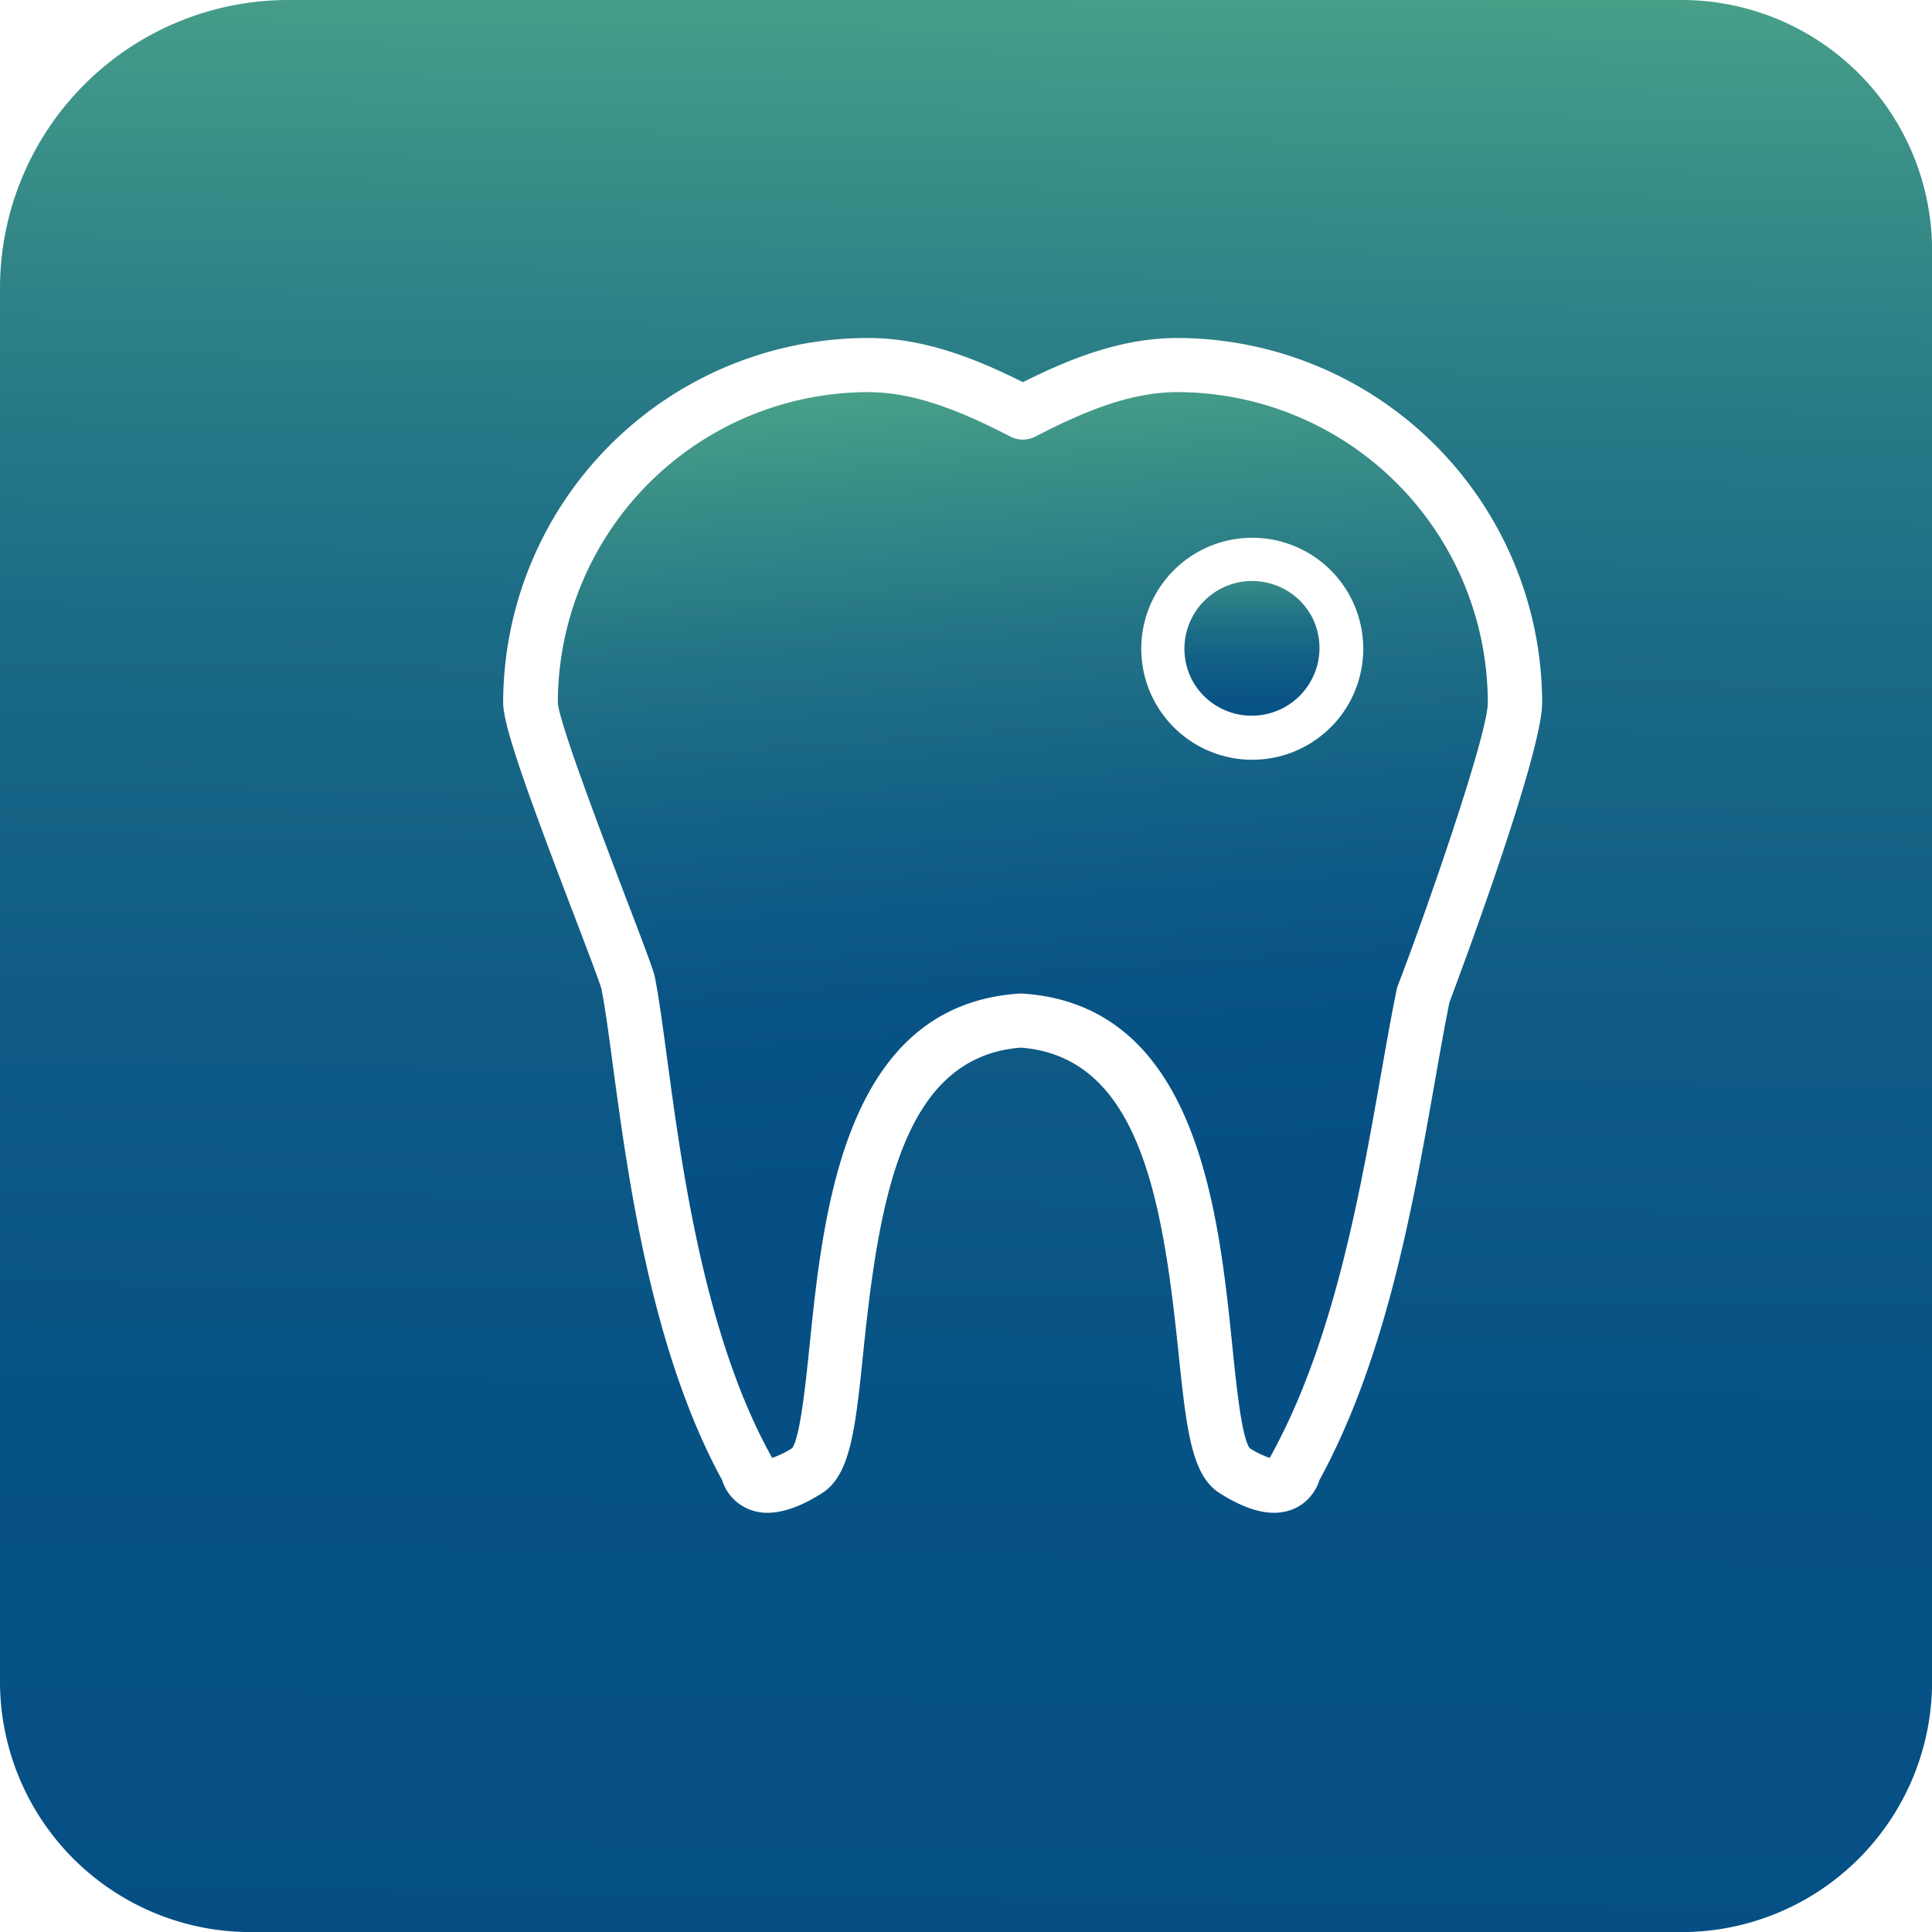 <svg xmlns="http://www.w3.org/2000/svg" xmlns:xlink="http://www.w3.org/1999/xlink" viewBox="0 0 422.98 422.98"><defs><style>.cls-1{fill:url(#linear-gradient);}.cls-2{fill:url(#linear-gradient-2);}.cls-3{fill:url(#linear-gradient-3);}</style><linearGradient id="linear-gradient" x1="273.92" y1="114.18" x2="274.3" y2="163.35" gradientUnits="userSpaceOnUse"><stop offset="0" stop-color="#61bf89"/><stop offset="0.06" stop-color="#56b189"/><stop offset="0.25" stop-color="#398e87"/><stop offset="0.43" stop-color="#227286"/><stop offset="0.62" stop-color="#125f86"/><stop offset="0.81" stop-color="#085385"/><stop offset="1" stop-color="#054f85"/></linearGradient><linearGradient id="linear-gradient-2" x1="216.82" y1="53.03" x2="231.36" y2="256.11" xlink:href="#linear-gradient"/><linearGradient id="linear-gradient-3" x1="214.97" y1="-58.44" x2="208.68" y2="436.79" gradientUnits="userSpaceOnUse"><stop offset="0" stop-color="#61bf89"/><stop offset="0.01" stop-color="#5fbd89"/><stop offset="0.13" stop-color="#449b88"/><stop offset="0.26" stop-color="#2d8087"/><stop offset="0.4" stop-color="#1b6a86"/><stop offset="0.56" stop-color="#0f5b85"/><stop offset="0.74" stop-color="#075285"/><stop offset="1" stop-color="#054f85"/></linearGradient></defs><title>معدات سنية</title><g id="Layer_2" data-name="Layer 2"><g id="واجهة_مستهلكات_طبية" data-name="واجهة مستهلكات طبية"><g id="معدات_سنية" data-name="معدات سنية"><path class="cls-1" d="M287.07,134.77a14.83,14.83,0,0,1-25.86,14.52,14.83,14.83,0,0,1,12.9-22.09,15,15,0,0,1,4,.55A14.71,14.71,0,0,1,287.07,134.77Z"/><path class="cls-2" d="M257.77,85.85c-10.76,0-21.3,4.68-31.1,9.73a5.88,5.88,0,0,1-5.44,0c-9.79-5-20.34-9.73-31.1-9.73a68.06,68.06,0,0,0-68,68c.27,4.4,10.14,30.25,14.88,42.67,3.55,9.29,5.6,14.66,6.24,16.89l.12.49c.88,4.45,1.69,10.52,2.64,17.54,3.28,24.33,8.23,61.1,22.93,87.55l.1.19a19.43,19.43,0,0,0,4.4-2.14c1.75-2.52,2.93-14,3.79-22.35,3.05-29.7,7.67-74.59,45.89-77.16.26,0,.52,0,.8,0,38.2,2.57,42.82,47.46,45.88,77.16.86,8.39,2,19.83,3.79,22.35a19.23,19.23,0,0,0,4.4,2.14,1.14,1.14,0,0,1,.1-.19c13.88-25,19.62-57.52,24.23-83.63,1.18-6.7,2.29-13,3.46-18.71a5,5,0,0,1,.28-.95c5.71-14.78,19.67-54.75,19.67-61.85A68.06,68.06,0,0,0,257.77,85.85Zm39.79,62.75a24.26,24.26,0,0,1-4.29,8.46,24.59,24.59,0,0,1-7.22,6.17,24.3,24.3,0,1,1,11.51-14.63Z"/><path class="cls-3" d="M368.12,0h-305A63.12,63.12,0,0,0,0,63.12v305A54.86,54.86,0,0,0,54.87,423H368.12A54.86,54.86,0,0,0,423,368.12V54.87A54.86,54.86,0,0,0,368.12,0Zm-50.8,219.47c-1.09,5.43-2.16,11.51-3.29,17.93-4.73,26.78-10.6,60-25.17,86.66a10.13,10.13,0,0,1-5.37,6.17c-4.38,2-9.78.92-16.51-3.36-6.18-3.93-7.23-14.11-9-31-3.48-33.89-8.75-64.47-34.47-66.51-25.74,2-31,32.62-34.49,66.51-1.73,16.86-2.78,27-9,31-4.56,2.9-8.52,4.33-12,4.33a10.65,10.65,0,0,1-4.57-1,10.14,10.14,0,0,1-5.36-6.17c-15.48-28.34-20.57-66-23.94-91-.89-6.69-1.68-12.48-2.48-16.56-.65-2.12-3.17-8.73-5.84-15.72-10.62-27.79-15.67-41.89-15.67-46.9A79.94,79.94,0,0,1,190.13,74c12.21,0,23.44,4.48,33.82,9.67C234.33,78.47,245.56,74,257.77,74a80,80,0,0,1,79.86,79.85C337.63,165.19,319.38,214,317.32,219.47Z"/></g></g></g></svg>